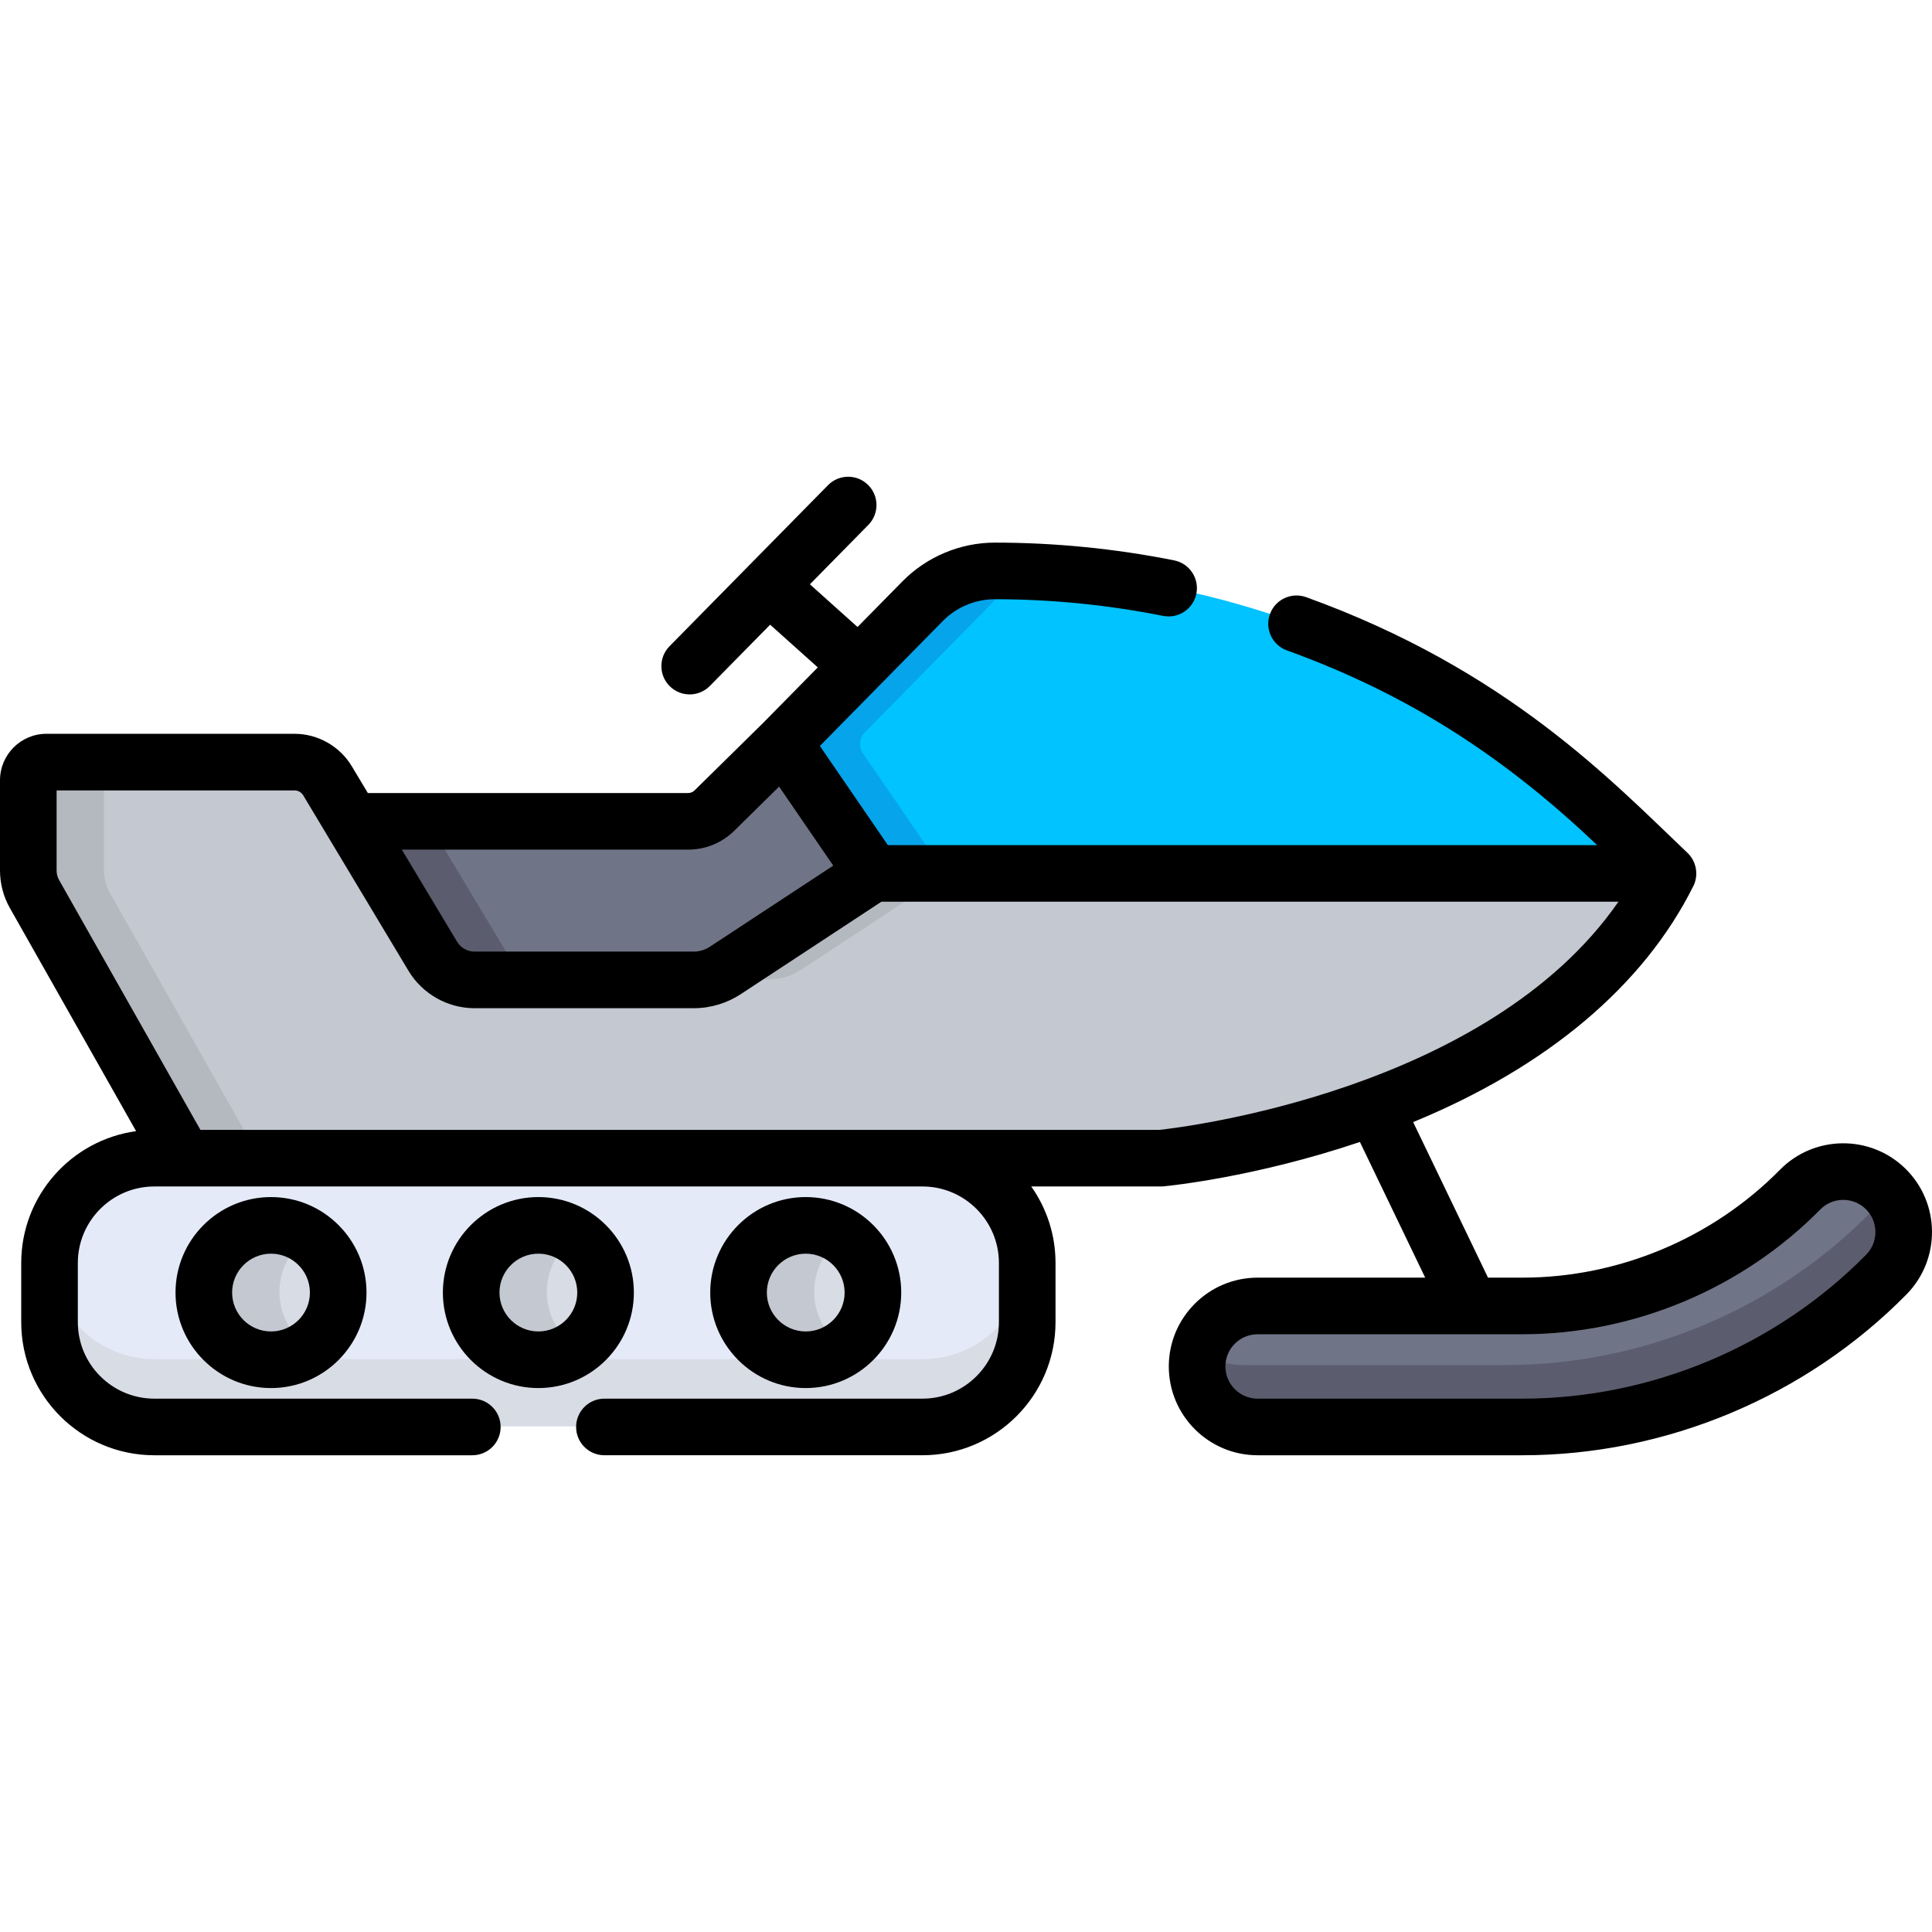 <?xml version="1.0" encoding="iso-8859-1"?>
<!-- Generator: Adobe Illustrator 19.0.0, SVG Export Plug-In . SVG Version: 6.00 Build 0)  -->
<svg version="1.1" id="Capa_1" xmlns="http://www.w3.org/2000/svg" xmlns:xlink="http://www.w3.org/1999/xlink" x="0px" y="0px"
	 viewBox="0 0 512 512" style="enable-background:new 0 0 512 512;" xml:space="preserve">
<path style="fill:#E4EAF8;" d="M244.494,377.991H40.935c-15.272,0-27.768-12.496-27.768-27.768v-15.691
	c0-15.272,12.496-27.768,27.768-27.768h203.558c15.272,0,27.768,12.496,27.768,27.768v15.691
	C272.263,365.495,259.767,377.991,244.494,377.991z"/>
<g>
	<path style="fill:#D8DCE5;" d="M244.495,360.184H40.935c-14.918,0-27.179-11.924-27.741-26.711
		c-0.013,0.351-0.027,0.703-0.027,1.058v15.691c0,15.272,12.496,27.768,27.768,27.768h203.559c15.272,0,27.768-12.496,27.768-27.768
		v-15.691c0-0.355-0.013-0.706-0.027-1.058C271.674,348.26,259.412,360.184,244.495,360.184z"/>
	<circle style="fill:#D8DCE5;" cx="71.862" cy="342.378" r="17.807"/>
</g>
<g>
	<path style="fill:#C3C8D1;" d="M74.056,342.376c0-6.126,3.095-11.529,7.807-14.732c-2.851-1.939-6.293-3.074-10.001-3.074
		c-9.835,0-17.807,7.973-17.807,17.807c0,9.835,7.973,17.808,17.807,17.808c3.708,0,7.15-1.135,10.001-3.074
		C77.151,353.905,74.056,348.503,74.056,342.376z"/>
	<path style="fill:#C3C8D1;" d="M48.781,306.761h258.9c0,0,101.428-9.406,134.407-75.462H231.375l-39.149,25.731
		c-2.469,1.623-5.359,2.487-8.314,2.487h-58.125c-4.525,0-8.718-2.374-11.046-6.254l-27.916-46.523
		c-1.84-3.066-5.153-4.942-8.73-4.942H12.351c-2.656,0-4.81,2.153-4.81,4.81v23.924c0,2.184,0.565,4.331,1.641,6.234L48.781,306.761
		z"/>
</g>
<g>
	<path style="fill:#B4B8BF;" d="M212.228,257.03l39.149-25.731h-20.002l-39.149,25.731c-2.469,1.623-5.358,2.487-8.314,2.487h20.002
		C206.869,259.517,209.759,258.652,212.228,257.03z"/>
	<path style="fill:#B4B8BF;" d="M27.542,230.532v-23.924c0-2.656,2.153-4.81,4.81-4.81H12.351c-2.656,0-4.81,2.153-4.81,4.81v23.924
		c0,2.184,0.565,4.331,1.641,6.233l39.599,69.997h20.002l-39.599-69.997C28.108,234.863,27.542,232.716,27.542,230.532z"/>
</g>
<path style="fill:#00C3FF;" d="M231.375,231.299l-23.74-34.632l36.933-37.531c5.038-5.12,11.921-8.004,19.105-8.004l0,0
	c60.371,0,118.437,23.184,162.205,64.765l16.21,15.4L231.375,231.299L231.375,231.299z"/>
<path style="fill:#06A4EA;" d="M263.569,159.137c3.897-3.96,8.899-6.575,14.288-7.56c-4.71-0.284-9.439-0.444-14.184-0.444l0,0
	c-7.184,0-14.066,2.883-19.105,8.004l-36.933,37.531l23.741,34.632h19.002l-21.701-31.657c-1.184-1.728-0.979-4.053,0.491-5.546
	L263.569,159.137z"/>
<path style="fill:#707487;" d="M114.742,253.263c2.328,3.88,6.522,6.255,11.047,6.255h58.125c2.955,0,5.844-0.865,8.314-2.487
	l39.148-25.731l-23.74-34.632l-18.256,17.967c-1.863,1.834-4.373,2.861-6.988,2.861H93.278L114.742,253.263z"/>
<path style="fill:#5B5D6E;" d="M134.743,253.263l-21.463-35.768H93.279l21.463,35.768c2.328,3.88,6.522,6.255,11.047,6.255h20.002
	C141.265,259.517,137.072,257.144,134.743,253.263z"/>
<path style="fill:#707487;" d="M403.484,377.991h-70.166c-8.855,0-16.033-7.179-16.033-16.033c0-8.855,7.179-16.033,16.033-16.033
	h70.166c27.492,0,54.321-11.237,73.608-30.83c6.212-6.311,16.362-6.391,22.674-0.178c6.31,6.213,6.39,16.363,0.178,22.674
	C474.67,363.265,439.511,377.991,403.484,377.991z"/>
<path style="fill:#5B5D6E;" d="M499.767,314.917c-0.055-0.053-0.114-0.098-0.169-0.15c-0.729,2.398-2.023,4.662-3.903,6.573
	c-25.275,25.675-60.434,40.4-96.461,40.4h-70.166c-4.304,0-8.204-1.705-11.084-4.465c-0.452,1.482-0.699,3.054-0.699,4.684
	c0,8.855,7.179,16.033,16.033,16.033h70.166c36.027,0,71.186-14.725,96.461-40.4C506.157,331.28,506.077,321.128,499.767,314.917z"
	/>
<circle style="fill:#D8DCE5;" cx="142.712" cy="342.378" r="17.807"/>
<path style="fill:#C3C8D1;" d="M144.909,342.376c0-6.126,3.095-11.529,7.807-14.732c-2.851-1.939-6.293-3.074-10.001-3.074
	c-9.835,0-17.807,7.973-17.807,17.807c0,9.835,7.973,17.808,17.807,17.808c3.708,0,7.15-1.135,10.001-3.074
	C148.004,353.905,144.909,348.503,144.909,342.376z"/>
<circle style="fill:#D8DCE5;" cx="213.568" cy="342.378" r="17.807"/>
<path style="fill:#C3C8D1;" d="M215.762,342.376c0-6.126,3.095-11.529,7.807-14.732c-2.851-1.939-6.293-3.074-10.001-3.074
	c-9.835,0-17.807,7.973-17.807,17.807c0,9.835,7.973,17.808,17.807,17.808c3.708,0,7.15-1.135,10.001-3.074
	C218.858,353.905,215.762,348.503,215.762,342.376z"/>
<path d="M46.513,342.543c0,13.955,11.353,25.308,25.308,25.308s25.308-11.353,25.308-25.308s-11.353-25.308-25.308-25.308
	S46.513,328.588,46.513,342.543z M82.128,342.543c0,5.684-4.623,10.307-10.307,10.307s-10.307-4.623-10.307-10.307
	s4.623-10.307,10.307-10.307S82.128,336.86,82.128,342.543z"/>
<path d="M167.982,342.543c0-13.955-11.353-25.308-25.308-25.308s-25.308,11.353-25.308,25.308s11.353,25.308,25.308,25.308
	S167.982,356.497,167.982,342.543z M142.674,352.85c-5.683,0-10.307-4.623-10.307-10.307s4.623-10.307,10.307-10.307
	c5.683,0,10.307,4.624,10.307,10.307S148.357,352.85,142.674,352.85z"/>
<path d="M238.835,342.543c0-13.955-11.353-25.308-25.308-25.308s-25.308,11.353-25.308,25.308s11.353,25.308,25.308,25.308
	S238.835,356.497,238.835,342.543z M203.221,342.543c0-5.684,4.623-10.307,10.307-10.307s10.307,4.624,10.307,10.307
	s-4.623,10.307-10.307,10.307S203.221,348.226,203.221,342.543z"/>
<path d="M504.987,309.737c-9.248-9.103-24.179-8.985-33.281,0.262c-17.887,18.17-42.769,28.591-68.264,28.591h-9.102l-19.84-41.226
	c35.475-14.596,61.045-36.084,74.256-62.548c1.454-2.911,0.82-6.539-1.539-8.784c-0.002-0.002-0.003-0.004-0.005-0.005
	c-20.01-19.011-47.794-48.54-101.07-67.775c-3.894-1.406-8.195,0.611-9.603,4.507c-1.406,3.896,0.612,8.196,4.508,9.602
	c33.372,12.048,58.655,29.22,82.213,51.602H235.286l-18.012-26.274l32.599-33.126c3.604-3.663,8.62-5.763,13.759-5.763
	c14.901,0,29.905,1.485,44.593,4.415c4.063,0.815,8.013-1.826,8.823-5.888c0.81-4.063-1.826-8.013-5.889-8.823
	c-15.651-3.122-31.643-4.705-47.527-4.705c-9.133,0-18.045,3.733-24.45,10.243l-11.926,12.119l-12.625-11.317l15.49-15.741
	c2.905-2.953,2.867-7.702-0.085-10.607c-2.953-2.905-7.703-2.868-10.607,0.085l-42.004,42.684
	c-2.905,2.953-2.867,7.702,0.085,10.607c2.954,2.907,7.704,2.865,10.607-0.085l15.98-16.238l12.625,11.317l-14.431,14.665
	l-18.214,17.925c-0.463,0.456-1.076,0.707-1.726,0.707H97.484l-4.268-7.114c-3.177-5.294-8.987-8.584-15.161-8.584H12.31
	C5.522,194.464,0,199.986,0,206.775v23.923c0,3.472,0.903,6.905,2.613,9.927l33.458,59.141c-17.172,2.36-30.446,17.12-30.446,34.931
	v15.691c0,19.448,15.821,35.27,35.27,35.27h84.278c4.142,0,7.501-3.358,7.501-7.501s-3.358-7.501-7.501-7.501H40.895
	c-11.176,0-20.269-9.093-20.269-20.269v-15.691c0-11.176,9.093-20.268,20.269-20.268h7.846h195.712
	c11.176,0,20.269,9.092,20.269,20.268v15.691c0,11.176-9.093,20.269-20.269,20.269h-84.278c-4.142,0-7.501,3.358-7.501,7.501
	s3.358,7.501,7.501,7.501h84.278c19.448,0,35.27-15.821,35.27-35.27v-15.691c0-7.54-2.386-14.529-6.432-20.268h34.35
	c0.231,0,0.462-0.011,0.692-0.032c1.019-0.094,24.07-2.32,52.057-11.762l17.303,35.956h-44.417
	c-12.977,0-23.534,10.557-23.534,23.534s10.558,23.534,23.534,23.534h70.166c38.024,0,75.131-15.541,101.807-42.64
	C514.352,333.772,514.234,318.843,504.987,309.737z M182.35,225.162c4.612,0,8.962-1.781,12.249-5.016l11.872-11.684l14.352,20.937
	l-32.757,21.53c-1.189,0.781-2.73,1.255-4.194,1.255h-58.125c-1.929,0-3.686-1.064-4.614-2.612l-14.646-24.408L182.35,225.162
	L182.35,225.162z M307.258,299.428c-19.751,0-247.082,0-254.143,0l-37.445-66.19c-0.438-0.773-0.668-1.651-0.668-2.54v-21.233
	h63.053c0.936,0,1.816,0.499,2.298,1.301l11.423,19.037l16.493,27.486l0,0c3.652,6.086,10.339,9.896,17.478,9.896l0,0h58.125
	c4.548,0,8.896-1.396,12.434-3.72L228,242.634l5.579-3.667h195.325C394.095,289.214,312.955,298.816,307.258,299.428z
	 M494.56,332.495c-23.874,24.252-57.085,38.161-91.116,38.161h-70.166c-4.705,0-8.533-3.827-8.533-8.533s3.827-8.533,8.533-8.533
	c6.871,0,63.327,0,70.166,0c29.487,0,58.266-12.053,78.954-33.069c3.3-3.354,8.715-3.394,12.067-0.095
	C497.816,323.729,497.859,329.142,494.56,332.495z"/>
<g>
</g>
<g>
</g>
<g>
</g>
<g>
</g>
<g>
</g>
<g>
</g>
<g>
</g>
<g>
</g>
<g>
</g>
<g>
</g>
<g>
</g>
<g>
</g>
<g>
</g>
<g>
</g>
<g>
</g>
</svg>

